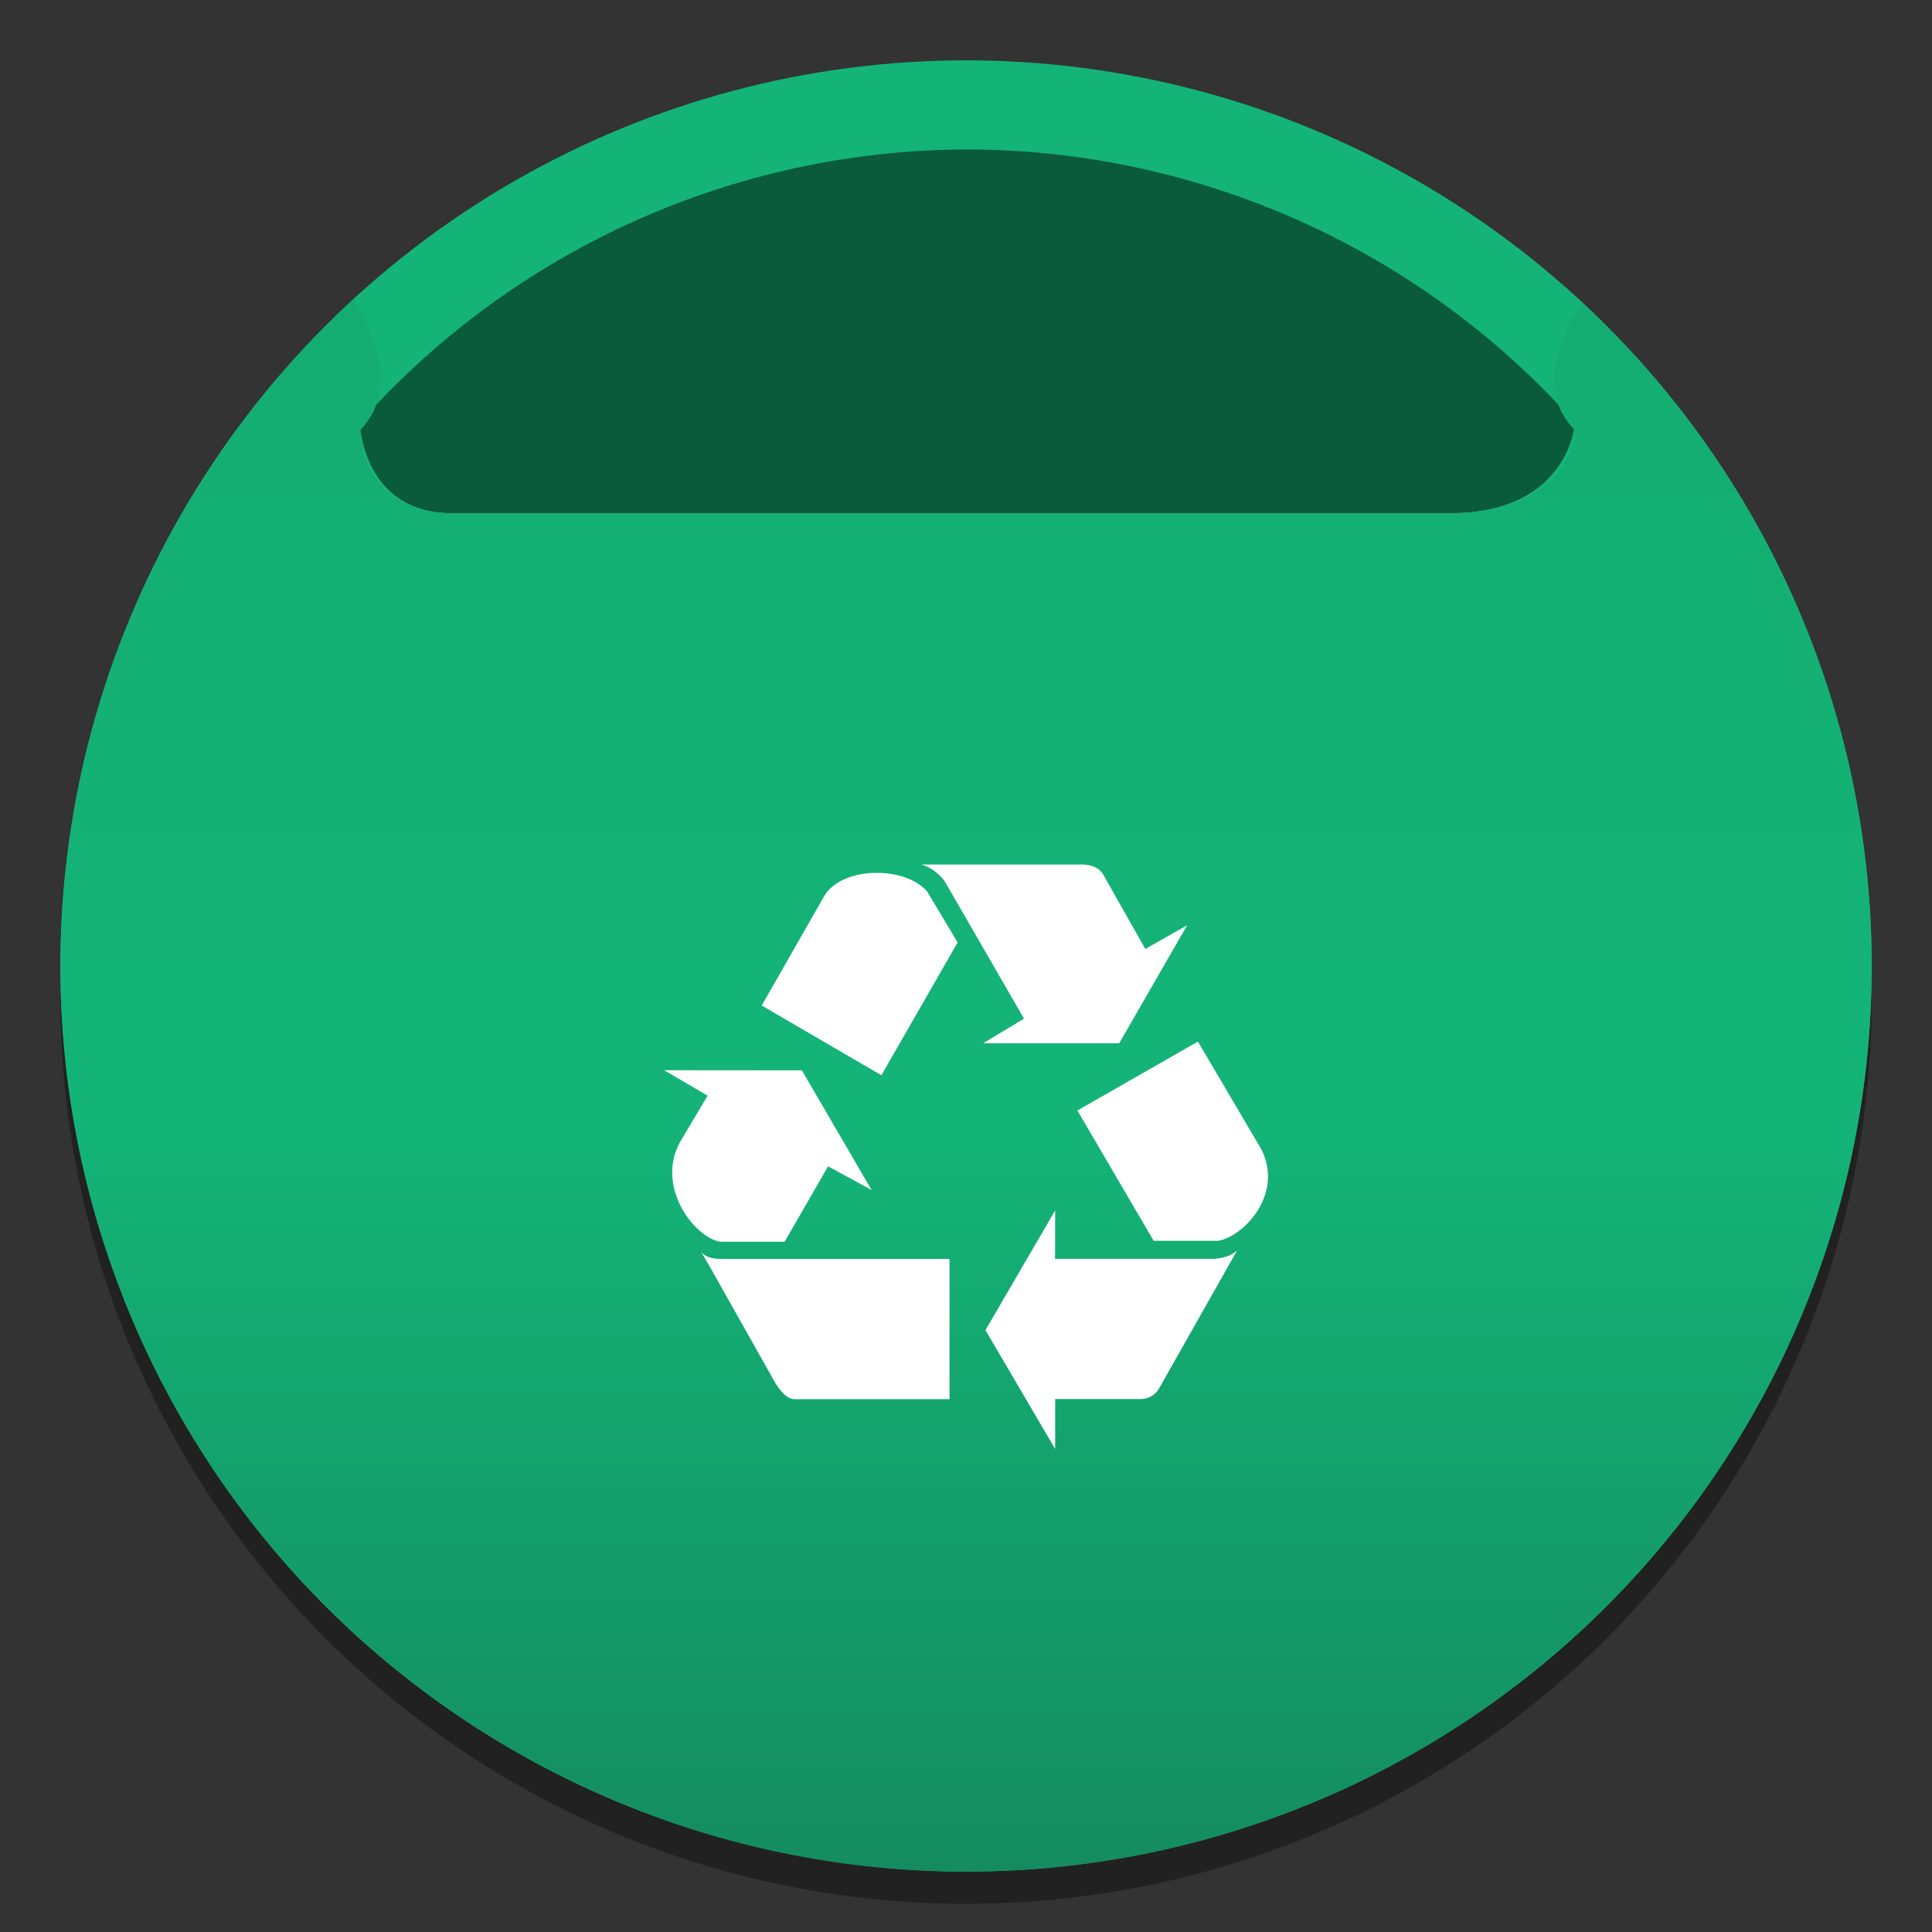 <?xml version="1.0" encoding="UTF-8"?>
<svg width="64" height="64" version="1.1" viewBox="0 0 16.933 16.933" xmlns="http://www.w3.org/2000/svg" xmlns:cc="http://creativecommons.org/ns#" xmlns:dc="http://purl.org/dc/elements/1.1/" xmlns:rdf="http://www.w3.org/1999/02/22-rdf-syntax-ns#" xmlns:xlink="http://www.w3.org/1999/xlink">
 <rect x="0" y="0" width="16.933" height="16.933" fill="#333333" stroke="none"/>
 <defs>
  <linearGradient id="linearGradient1716" x1="8.61" x2="8.61" y1="18.013" y2="-.248" gradientTransform="translate(-.027 .003)" gradientUnits="userSpaceOnUse">
   <stop stop-color="#14825a" offset="0"/>
   <stop stop-color="#14b478" offset=".446"/>
   <stop stop-color="#14aa6e" offset="1"/>
  </linearGradient>
 </defs>
 <circle cx="8.467" cy="8.749" r="7.937" opacity=".35" stroke-width="1.2" style="paint-order:stroke markers fill"/>
 <circle cx="8.467" cy="8.466" r="7.937" fill="#14b478" stroke-width="1.2" style="paint-order:stroke markers fill"/>
 <path d="m8.48 1.31c-2.036 3e-3 -3.974 0.874-5.327 2.395 0 0 0.022 0.794 0.815 0.794h8.731c1.058 0 1.105-0.794 1.105-0.794-1.353-1.52-3.29-2.391-5.325-2.395z" opacity=".5" stroke-width="1.08" style="paint-order:stroke markers fill"/>
 <rect x="3.156" y="1.205" width="10.107" height="3.292" fill="none"/>
 <path d="m13.764 3.929c-0.079 0.212-0.318 0.569-1.064 0.569h-8.731c-0.55 0-0.727-0.345-0.785-0.559-0.01 0.011-0.021 0.021-0.03 0.033 0 0 0.022 0.791 0.815 0.791h8.731c1.058 0 1.105-0.791 1.105-0.791-0.013-0.015-0.027-0.029-0.041-0.043z" fill="#fff" opacity=".25" stroke-width="1.078" style="paint-order:stroke markers fill"/>
 <circle cx="-330.35" cy="-328.38" r="0" fill="#5e4aa6" stroke-width=".265"/>
 <circle cx="-303.87" cy="-314.1" r="0" fill="#5e4aa6" stroke-width=".265"/>
 <path d="m3.106 2.623a7.938 7.938 0 0 0-2.577 5.843 7.938 7.938 0 0 0 7.938 7.938 7.938 7.938 0 0 0 7.938-7.938 7.938 7.938 0 0 0-2.544-5.81c-0.27 0.432-0.343 0.823-0.056 1.117 0 0-0.047 0.725-1.105 0.725h-8.731c-0.794 0-0.815-0.725-0.815-0.725 0.278-0.285 0.211-0.689-0.047-1.15z" fill="url(#linearGradient1716)" stroke-width="1.2" style="paint-order:stroke markers fill"/>
 <path d="m8.07 7.577c0.079 0.014 0.165 0.086 0.208 0.144l0.697 1.207-0.359 0.216h1.193l0.596-1.035-0.367 0.208-0.366-0.647c-0.036-0.065-0.108-0.093-0.187-0.093zm-0.411 0.073c-0.183 0.006-0.361 0.074-0.437 0.207l-0.546 0.956 1.049 0.611 0.668-1.164-0.266-0.445c-0.097-0.115-0.285-0.171-0.469-0.164zm2.84 1.479-1.056 0.604 0.668 1.142h0.568c0.23-0.043 0.575-0.417 0.374-0.805zm-4.678 0.251 0.381 0.223-0.244 0.41c-0.216 0.402 0.144 0.846 0.359 0.87h0.56l0.381-0.661 0.381 0.208-0.611-1.049zm3.427 1.229-0.611 1.049 0.611 1.042v-0.438h0.747c0.086 0 0.144-0.05 0.172-0.108l0.675-1.193c-0.036 0.022-0.057 0.057-0.194 0.072h-1.401zm-3.104 0.367c0.029 0.036 0.022 0.029 0.654 1.15 0.043 0.065 0.101 0.144 0.18 0.137h1.344v-1.229h-1.998c-0.108 0-0.146-0.029-0.18-0.058z" enable-background="new" fill="#fff" stroke-width=".833"/>
</svg>
